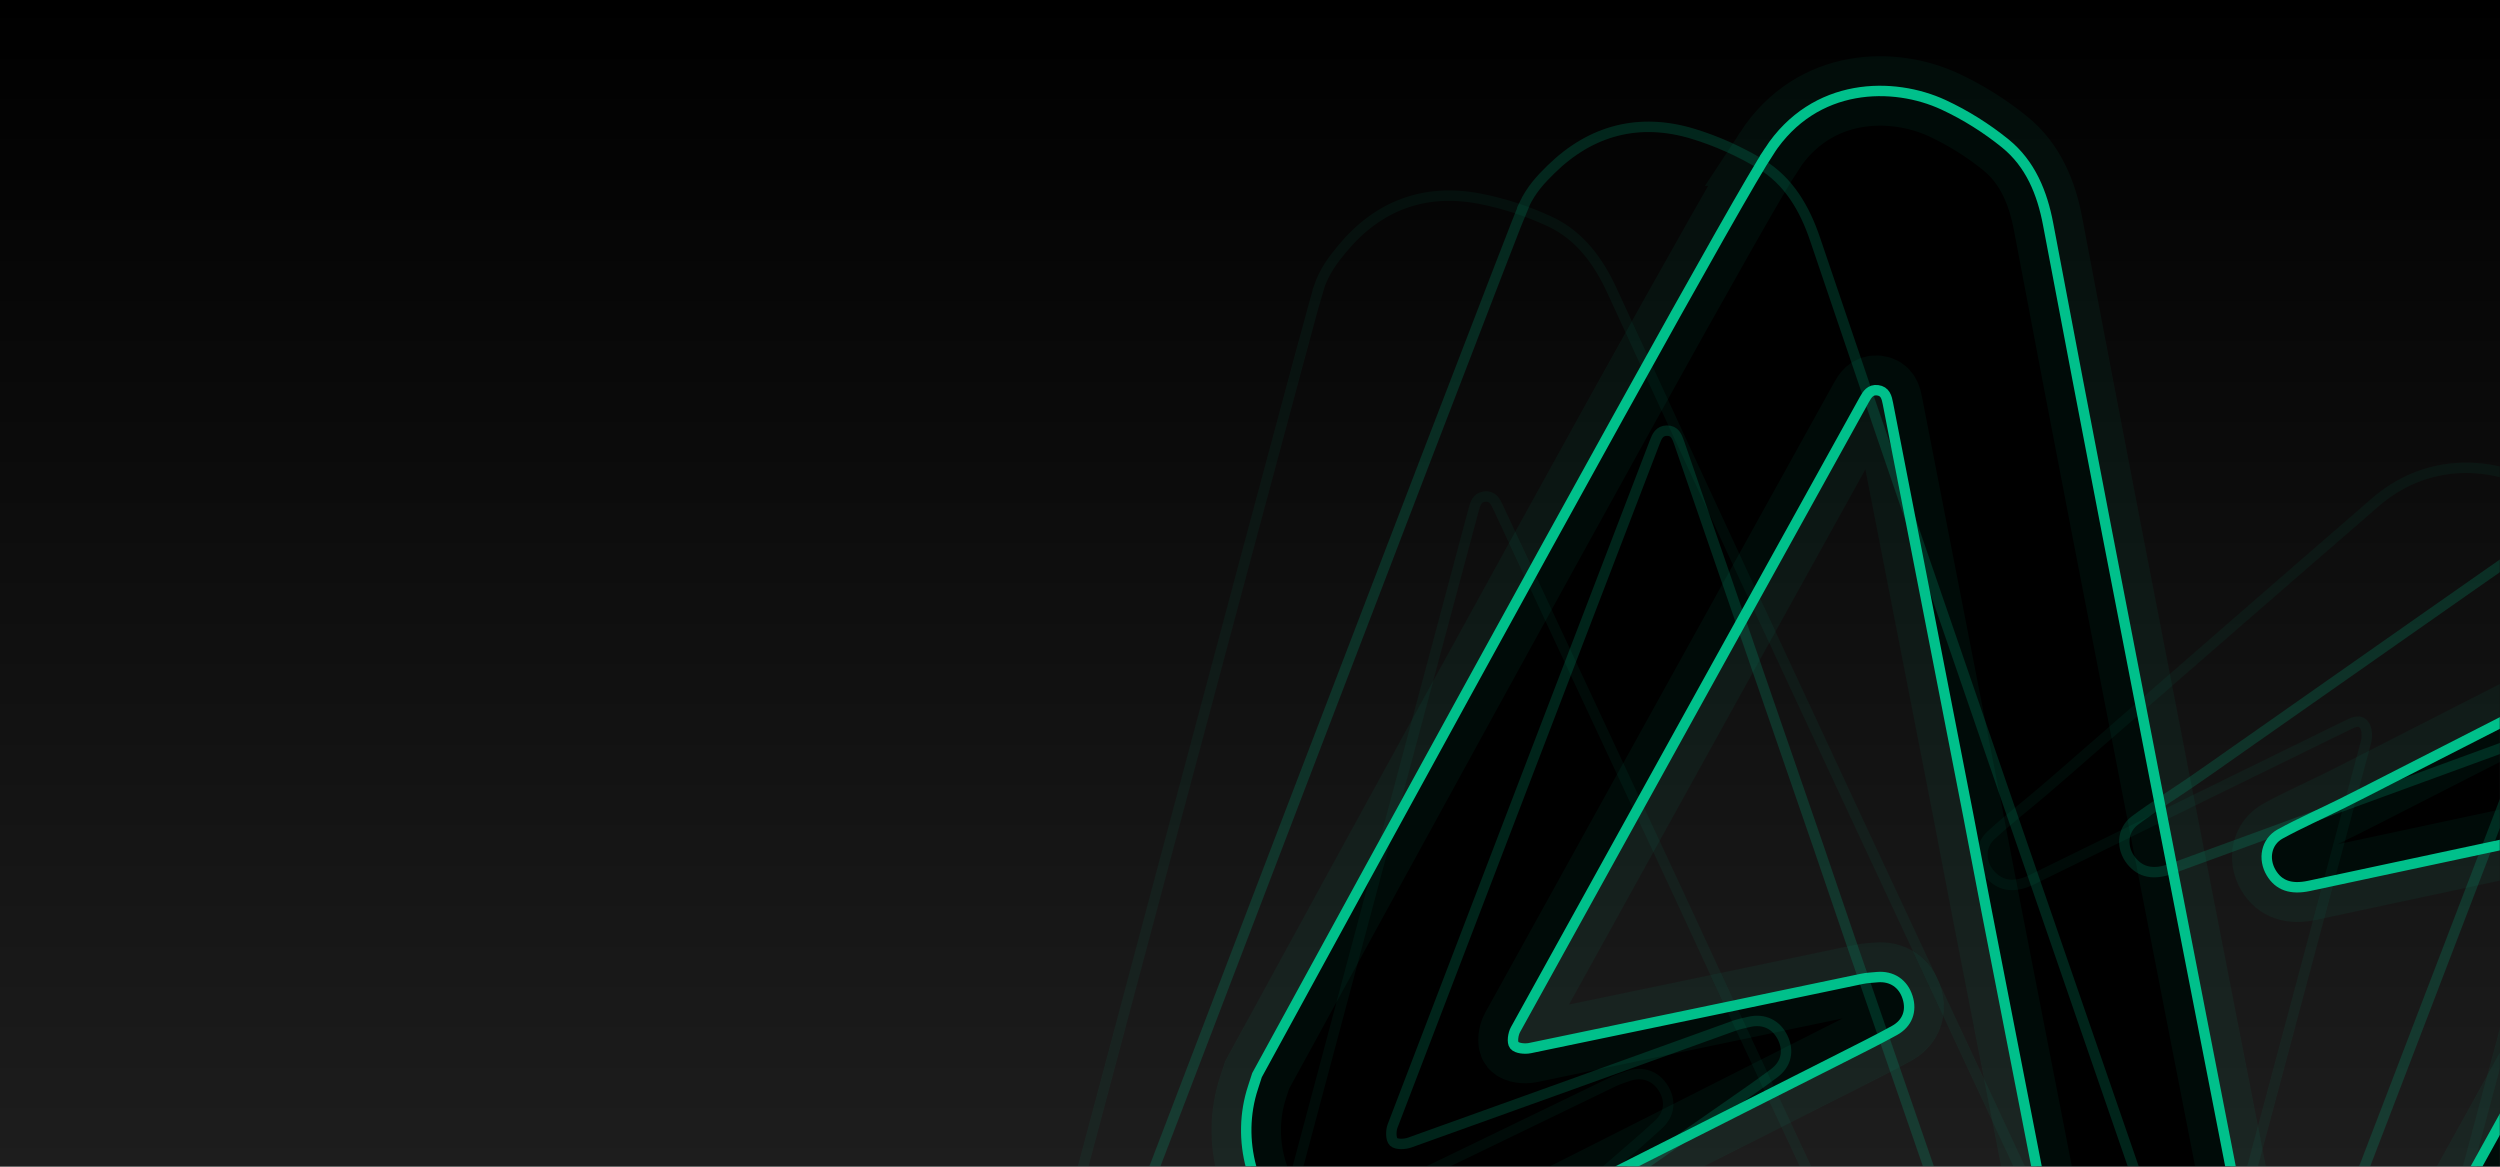 <svg xmlns="http://www.w3.org/2000/svg" xmlns:xlink="http://www.w3.org/1999/xlink" width="1440" height="672" viewBox="0 0 1440 672">
    <defs>
        <filter id="m9v4oxdi9d" width="111.3%" height="111.4%" x="-5.7%" y="-5.7%" filterUnits="objectBoundingBox">
            <feMorphology in="SourceAlpha" operator="dilate" radius="5" result="shadowSpreadOuter1"/>
            <feOffset in="shadowSpreadOuter1" result="shadowOffsetOuter1"/>
            <feMorphology in="SourceAlpha" radius="5" result="shadowInner"/>
            <feOffset in="shadowInner" result="shadowInner"/>
            <feComposite in="shadowOffsetOuter1" in2="shadowInner" operator="out" result="shadowOffsetOuter1"/>
            <feGaussianBlur in="shadowOffsetOuter1" result="shadowBlurOuter1" stdDeviation="12"/>
            <feColorMatrix in="shadowBlurOuter1" values="0 0 0 0 0 0 0 0 0 0.769 0 0 0 0 0.533 0 0 0 0.54 0"/>
        </filter>
        <filter id="zsh4c535qf" width="144.8%" height="145.1%" x="-22.4%" y="-22.5%" filterUnits="objectBoundingBox">
            <feGaussianBlur in="SourceGraphic" stdDeviation="50"/>
        </filter>
        <filter id="a0a7j06adg" width="108.6%" height="108.6%" x="-4.3%" y="-4.3%" filterUnits="objectBoundingBox">
            <feGaussianBlur in="SourceGraphic" stdDeviation="7.354 6.776"/>
        </filter>
        <filter id="u9l6roin7h" width="108.6%" height="108.6%" x="-4.3%" y="-4.3%" filterUnits="objectBoundingBox">
            <feGaussianBlur in="SourceGraphic" stdDeviation="4.75 8.8"/>
        </filter>
        <path id="vsskkwt8za" d="M0 0H1441V672H0z"/>
        <path id="subqhlzpfe" d="M244.99 210.154c3.512-47.784 43.256-69.815 74.962-72.078 13.855-.988 28.17-.197 41.85 2.22 18.334 3.25 32.387 14.564 44.2 28.822 38.512 46.353 77.069 92.684 115.779 138.861 62.885 75.066 125.88 150.022 188.874 225 53.597 63.84 107.282 127.57 160.901 191.365 2.481 2.988 4.984 5.822 9.376 4.13 4.26-1.648 3.93-5.47 3.93-9.029 0-138.093.022-276.141-.154-414.212 0-3.097-1.383-7.425-3.645-9.073-3.513-2.57-6.806.813-9.683 3.295-49.71 43.366-99.443 86.71-149.198 130.03-8.058 7.03-15.435 8.26-22.79 3.977-7.993-4.657-11.199-14.235-6.28-22.056 7.004-11.05 14.93-21.485 22.374-32.294 5.95-8.611 11.747-17.355 17.61-26.054 40.554-60.127 80.999-120.364 121.707-180.404 19.564-28.844 53.18-40.663 88.75-31.876 29.971 7.382 54.937 36.38 58.691 68.322.527 4.591.637 9.248.637 13.862.044 194.463-.022 388.926.11 583.39 0 23.088-6.346 43.387-22.638 60.17-11.22 11.512-24.57 19.289-40.335 22.496-16.731 3.45-33.638 3.405-50.391.55-19.147-3.296-34.583-13.401-46.988-28.208-41.17-49.253-82.23-98.571-123.465-147.736-50.698-60.457-101.507-120.782-152.25-181.173-12.01-14.28-23.889-28.712-35.9-43.014-51.884-61.775-103.812-123.506-155.696-185.28-2.372-2.834-4.81-5.536-8.98-3.845-3.843 1.582-4.041 4.9-4.041 8.458.044 138.246 0 276.493.198 414.74 0 2.877 1.69 7.38 3.754 8.215 2.196.88 6.412-.988 8.673-2.921 49.36-42.4 98.565-85.018 147.837-127.526 2.261-1.955 4.852-3.537 7.334-5.229 6.96-4.679 14.842-4.042 20.925 1.736 5.928 5.602 7.18 13.115 2.612 20.364-6.148 9.798-12.735 19.289-19.212 28.867-47.515 69.947-94.986 139.938-142.61 209.819-18.29 26.845-50.985 39.213-83.898 32.25-30.74-6.503-55.596-32.03-61.502-63.182-.461-2.416-.966-4.833-1.427-7.271-2.341-373.795-2.341-576.621 0-608.478z"/>
        <linearGradient id="l8nemqh9hb" x1="50%" x2="50%" y1="0%" y2="100%">
            <stop offset="0%"/>
            <stop offset="100%" stop-color="#1D1D1D"/>
        </linearGradient>
    </defs>
    <g fill="none" fill-rule="evenodd">
        <g>
            <g>
                <g transform="translate(-1)">
                    <mask id="vsjy58gvcc" fill="#fff">
                        <use xlink:href="#vsskkwt8za"/>
                    </mask>
                    <use fill="url(#l8nemqh9hb)" xlink:href="#vsskkwt8za"/>
                    <g mask="url(#vsjy58gvcc)">
                        <g>
                            <g transform="translate(580 22.082) rotate(29 623.113 514.661)">
                                <use fill="#000" filter="url(#m9v4oxdi9d)" xlink:href="#subqhlzpfe"/>
                                <use stroke="#00C08B" stroke-width="6" xlink:href="#subqhlzpfe"/>
                            </g>
                            <path stroke="#00C08B" stroke-width="40" d="M244.99 210.154c3.512-47.784 43.256-69.815 74.962-72.078 13.855-.988 28.17-.197 41.85 2.22 18.334 3.25 32.387 14.564 44.2 28.822 38.512 46.353 77.069 92.684 115.779 138.861 62.885 75.066 125.88 150.022 188.874 225 53.597 63.84 107.282 127.57 160.901 191.365 2.481 2.988 4.984 5.822 9.376 4.13 4.26-1.648 3.93-5.47 3.93-9.029 0-138.093.022-276.141-.154-414.212 0-3.097-1.383-7.425-3.645-9.073-3.513-2.57-6.806.813-9.683 3.295-49.71 43.366-99.443 86.71-149.198 130.03-8.058 7.03-15.435 8.26-22.79 3.977-7.993-4.657-11.199-14.235-6.28-22.056 7.004-11.05 14.93-21.485 22.374-32.294 5.95-8.611 11.747-17.355 17.61-26.054 40.554-60.127 80.999-120.364 121.707-180.404 19.564-28.844 53.18-40.663 88.75-31.876 29.971 7.382 54.937 36.38 58.691 68.322.527 4.591.637 9.248.637 13.862.044 194.463-.022 388.926.11 583.39 0 23.088-6.346 43.387-22.638 60.17-11.22 11.512-24.57 19.289-40.335 22.496-16.731 3.45-33.638 3.405-50.391.55-19.147-3.296-34.583-13.401-46.988-28.208-41.17-49.253-82.23-98.571-123.465-147.736-50.698-60.457-101.507-120.782-152.25-181.173-12.01-14.28-23.889-28.712-35.9-43.014-51.884-61.775-103.812-123.506-155.696-185.28-2.372-2.834-4.81-5.536-8.98-3.845-3.843 1.582-4.041 4.9-4.041 8.458.044 138.246 0 276.493.198 414.74 0 2.877 1.69 7.38 3.754 8.215 2.196.88 6.412-.988 8.673-2.921 49.36-42.4 98.565-85.018 147.837-127.526 2.261-1.955 4.852-3.537 7.334-5.229 6.96-4.679 14.842-4.042 20.925 1.736 5.928 5.602 7.18 13.115 2.612 20.364-6.148 9.798-12.735 19.289-19.212 28.867-47.515 69.947-94.986 139.938-142.61 209.819-18.29 26.845-50.985 39.213-83.898 32.25-30.74-6.503-55.596-32.03-61.502-63.182-.461-2.416-.966-4.833-1.427-7.271-2.341-373.795-2.341-576.621 0-608.478z" filter="url(#zsh4c535qf)" opacity=".24" transform="translate(580 22.082) rotate(29 623.113 514.661)"/>
                            <path stroke="#00C08B" stroke-width="6" d="M162.16 213.577c.727-9.902 3.638-17.118 7.188-24.873 13.46-29.453 36.788-46.146 69.023-48.448 14.086-1.006 28.64-.201 42.547 2.257 18.64 3.307 32.927 14.816 44.937 29.32 39.154 47.152 78.354 94.282 117.71 141.255 63.932 76.36 127.977 152.608 192.022 228.879 54.49 64.94 109.07 129.769 163.583 194.665 2.523 3.039 5.068 5.922 9.532 4.201 4.331-1.676 3.996-5.564 3.996-9.185 0-140.473.023-280.902-.156-421.353 0-3.151-1.406-7.554-3.706-9.23-3.571-2.614-6.92.827-9.844 3.352-50.54 44.114-101.101 88.204-151.685 132.273-8.193 7.15-15.693 8.402-23.172 4.044-8.125-4.737-11.384-14.48-6.384-22.436 7.121-11.24 15.18-21.855 22.747-32.85 6.05-8.76 11.943-17.654 17.903-26.504 41.23-61.164 82.35-122.44 123.737-183.514 19.89-29.341 54.066-41.364 90.23-32.425 30.47 7.508 55.852 37.006 59.67 69.499.535 4.67.647 9.408.647 14.101.044 197.816-.023 395.632.111 593.448 0 23.487-6.451 44.136-23.015 61.209-11.407 11.71-24.98 19.62-41.007 22.883-17.01 3.509-34.2 3.464-51.232.559-19.465-3.352-35.159-13.632-47.771-28.694-41.856-50.102-83.6-100.27-125.523-150.284C592.704 664.227 541.05 602.862 489.46 541.43c-12.21-14.525-24.287-29.207-36.498-43.755C400.212 434.835 347.42 372.04 294.67 309.2c-2.41-2.883-4.888-5.632-9.13-3.911-3.906 1.609-4.107 4.983-4.107 8.604.044 140.63 0 281.26.2 421.89 0 2.927 1.72 7.508 3.818 8.357 2.232.894 6.518-1.005 8.818-2.972 50.182-43.13 100.208-86.483 150.3-129.724 2.3-1.99 4.934-3.598 7.457-5.319 7.076-4.76 15.09-4.112 21.273 1.765 6.028 5.699 7.3 13.342 2.657 20.716-6.25 9.967-12.947 19.62-19.533 29.364-48.307 71.153-96.57 142.35-144.988 213.437-18.595 27.308-51.834 39.89-85.296 32.805-31.253-6.614-56.522-32.582-62.527-64.27-.469-2.458-.982-4.916-1.451-7.397-.485-406.045-.485-612.367 0-618.968z" filter="url(#a0a7j06adg)" opacity=".433" transform="translate(580 22.082) rotate(21 547.296 523.334)"/>
                            <path stroke="#00C08B" stroke-width="6" d="M87.364 232.577c.727-9.902 3.638-17.118 7.188-24.873 13.46-29.453 36.788-46.146 69.022-48.448 14.086-1.006 28.641-.201 42.548 2.257 18.64 3.307 32.927 14.816 44.937 29.32 39.154 47.152 78.353 94.282 117.709 141.255 63.933 76.36 127.978 152.608 192.023 228.879 54.49 64.94 109.07 129.769 163.583 194.665 2.523 3.039 5.068 5.922 9.532 4.201 4.33-1.676 3.996-5.564 3.996-9.185 0-140.473.022-280.902-.156-421.353 0-3.151-1.407-7.554-3.706-9.23-3.572-2.614-6.92.827-9.844 3.352-50.54 44.114-101.101 88.204-151.686 132.273-8.192 7.15-15.693 8.402-23.17 4.044-8.126-4.737-11.386-14.48-6.385-22.436 7.12-11.24 15.18-21.855 22.747-32.85 6.05-8.76 11.943-17.654 17.903-26.504 41.23-61.164 82.35-122.44 123.737-183.514 19.89-29.341 54.066-41.364 90.23-32.425 30.47 7.508 55.852 37.006 59.669 69.499.536 4.67.647 9.408.647 14.101.045 197.816-.022 395.632.112 593.448 0 23.487-6.451 44.136-23.015 61.209-11.407 11.71-24.98 19.62-41.008 22.883-17.01 3.509-34.198 3.464-51.23.559-19.467-3.352-35.16-13.632-47.772-28.694-41.856-50.102-83.6-100.27-125.523-150.284-51.544-61.499-103.2-122.864-154.788-184.296-12.21-14.525-24.287-29.207-36.498-43.755-52.75-62.84-105.543-125.635-158.293-188.475-2.41-2.883-4.889-5.632-9.13-3.911-3.906 1.609-4.107 4.983-4.107 8.604.044 140.63 0 281.26.2 421.89 0 2.927 1.72 7.508 3.818 8.357 2.232.894 6.518-1.005 8.817-2.972 50.183-43.13 100.209-86.483 150.302-129.724 2.299-1.99 4.933-3.598 7.455-5.319 7.077-4.76 15.09-4.112 21.274 1.765 6.028 5.699 7.3 13.342 2.657 20.716-6.25 9.967-12.948 19.62-19.533 29.364-48.307 71.153-96.57 142.35-144.988 213.437-18.595 27.308-51.834 39.89-85.297 32.805-31.252-6.614-56.522-32.582-62.526-64.27-.47-2.458-.983-4.916-1.451-7.397-.485-406.045-.485-612.367 0-618.968z" filter="url(#u9l6roin7h)" opacity=".24" transform="translate(580 22.082) rotate(15 472.5 542.334)"/>
                        </g>
                    </g>
                </g>
            </g>
        </g>
    </g>
</svg>
